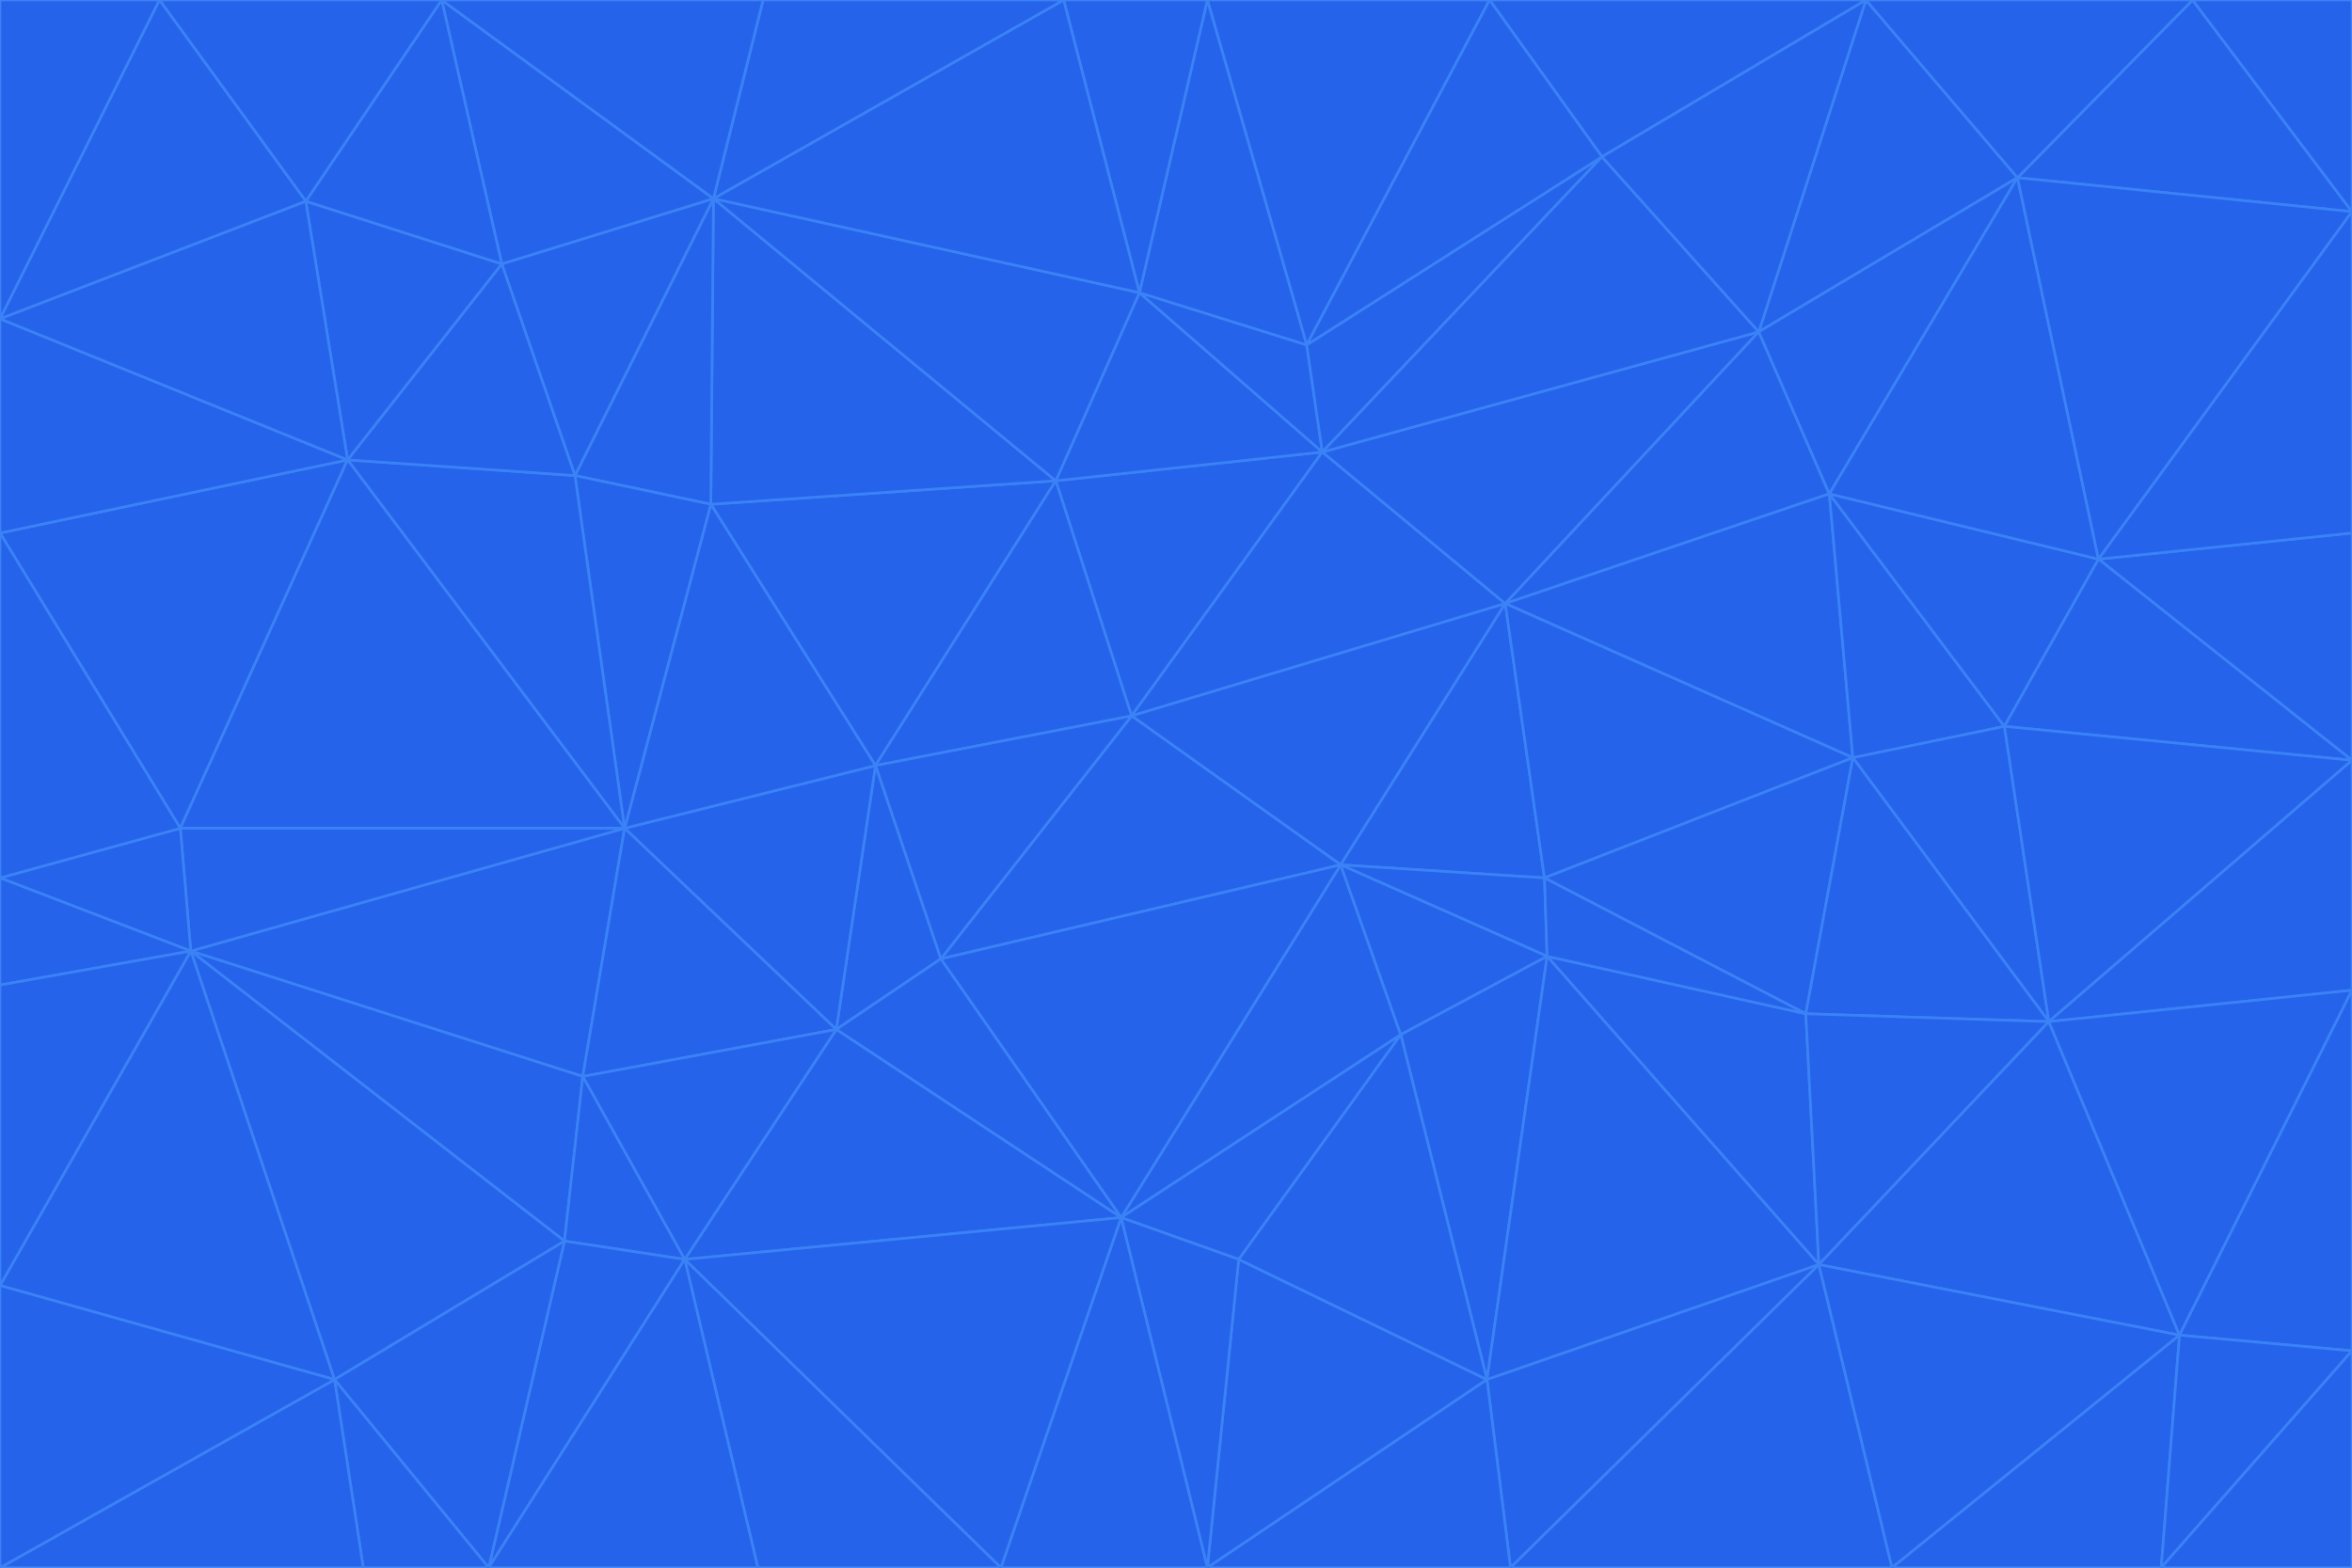 <svg id="visual" viewBox="0 0 900 600" width="900" height="600" xmlns="http://www.w3.org/2000/svg" xmlns:xlink="http://www.w3.org/1999/xlink" version="1.1"><g stroke-width="1" stroke-linejoin="bevel"><path d="M433 274L506 173L404 184Z" fill="#2563eb" stroke="#3b82f6"></path><path d="M506 173L436 112L404 184Z" fill="#2563eb" stroke="#3b82f6"></path><path d="M500 132L436 112L506 173Z" fill="#2563eb" stroke="#3b82f6"></path><path d="M433 274L576 231L506 173Z" fill="#2563eb" stroke="#3b82f6"></path><path d="M506 173L613 60L500 132Z" fill="#2563eb" stroke="#3b82f6"></path><path d="M433 274L513 331L576 231Z" fill="#2563eb" stroke="#3b82f6"></path><path d="M272 193L335 293L404 184Z" fill="#2563eb" stroke="#3b82f6"></path><path d="M404 184L335 293L433 274Z" fill="#2563eb" stroke="#3b82f6"></path><path d="M433 274L360 367L513 331Z" fill="#2563eb" stroke="#3b82f6"></path><path d="M513 331L591 336L576 231Z" fill="#2563eb" stroke="#3b82f6"></path><path d="M335 293L360 367L433 274Z" fill="#2563eb" stroke="#3b82f6"></path><path d="M513 331L592 366L591 336Z" fill="#2563eb" stroke="#3b82f6"></path><path d="M273 76L272 193L404 184Z" fill="#2563eb" stroke="#3b82f6"></path><path d="M335 293L320 394L360 367Z" fill="#2563eb" stroke="#3b82f6"></path><path d="M429 466L536 396L513 331Z" fill="#2563eb" stroke="#3b82f6"></path><path d="M536 396L592 366L513 331Z" fill="#2563eb" stroke="#3b82f6"></path><path d="M570 0L462 0L500 132Z" fill="#2563eb" stroke="#3b82f6"></path><path d="M500 132L462 0L436 112Z" fill="#2563eb" stroke="#3b82f6"></path><path d="M436 112L273 76L404 184Z" fill="#2563eb" stroke="#3b82f6"></path><path d="M673 127L506 173L576 231Z" fill="#2563eb" stroke="#3b82f6"></path><path d="M673 127L613 60L506 173Z" fill="#2563eb" stroke="#3b82f6"></path><path d="M673 127L576 231L700 189Z" fill="#2563eb" stroke="#3b82f6"></path><path d="M462 0L407 0L436 112Z" fill="#2563eb" stroke="#3b82f6"></path><path d="M239 317L320 394L335 293Z" fill="#2563eb" stroke="#3b82f6"></path><path d="M360 367L429 466L513 331Z" fill="#2563eb" stroke="#3b82f6"></path><path d="M700 189L576 231L709 290Z" fill="#2563eb" stroke="#3b82f6"></path><path d="M407 0L273 76L436 112Z" fill="#2563eb" stroke="#3b82f6"></path><path d="M273 76L220 182L272 193Z" fill="#2563eb" stroke="#3b82f6"></path><path d="M272 193L239 317L335 293Z" fill="#2563eb" stroke="#3b82f6"></path><path d="M220 182L239 317L272 193Z" fill="#2563eb" stroke="#3b82f6"></path><path d="M709 290L576 231L591 336Z" fill="#2563eb" stroke="#3b82f6"></path><path d="M714 0L570 0L613 60Z" fill="#2563eb" stroke="#3b82f6"></path><path d="M613 60L570 0L500 132Z" fill="#2563eb" stroke="#3b82f6"></path><path d="M320 394L429 466L360 367Z" fill="#2563eb" stroke="#3b82f6"></path><path d="M696 484L691 388L592 366Z" fill="#2563eb" stroke="#3b82f6"></path><path d="M691 388L709 290L591 336Z" fill="#2563eb" stroke="#3b82f6"></path><path d="M429 466L474 482L536 396Z" fill="#2563eb" stroke="#3b82f6"></path><path d="M592 366L691 388L591 336Z" fill="#2563eb" stroke="#3b82f6"></path><path d="M407 0L292 0L273 76Z" fill="#2563eb" stroke="#3b82f6"></path><path d="M273 76L192 101L220 182Z" fill="#2563eb" stroke="#3b82f6"></path><path d="M569 528L592 366L536 396Z" fill="#2563eb" stroke="#3b82f6"></path><path d="M169 0L192 101L273 76Z" fill="#2563eb" stroke="#3b82f6"></path><path d="M73 364L223 412L239 317Z" fill="#2563eb" stroke="#3b82f6"></path><path d="M239 317L223 412L320 394Z" fill="#2563eb" stroke="#3b82f6"></path><path d="M320 394L262 482L429 466Z" fill="#2563eb" stroke="#3b82f6"></path><path d="M462 600L569 528L474 482Z" fill="#2563eb" stroke="#3b82f6"></path><path d="M133 176L239 317L220 182Z" fill="#2563eb" stroke="#3b82f6"></path><path d="M709 290L767 278L700 189Z" fill="#2563eb" stroke="#3b82f6"></path><path d="M772 68L714 0L673 127Z" fill="#2563eb" stroke="#3b82f6"></path><path d="M784 391L767 278L709 290Z" fill="#2563eb" stroke="#3b82f6"></path><path d="M192 101L133 176L220 182Z" fill="#2563eb" stroke="#3b82f6"></path><path d="M462 600L474 482L429 466Z" fill="#2563eb" stroke="#3b82f6"></path><path d="M474 482L569 528L536 396Z" fill="#2563eb" stroke="#3b82f6"></path><path d="M223 412L262 482L320 394Z" fill="#2563eb" stroke="#3b82f6"></path><path d="M772 68L673 127L700 189Z" fill="#2563eb" stroke="#3b82f6"></path><path d="M673 127L714 0L613 60Z" fill="#2563eb" stroke="#3b82f6"></path><path d="M767 278L803 214L700 189Z" fill="#2563eb" stroke="#3b82f6"></path><path d="M803 214L772 68L700 189Z" fill="#2563eb" stroke="#3b82f6"></path><path d="M73 364L216 475L223 412Z" fill="#2563eb" stroke="#3b82f6"></path><path d="M223 412L216 475L262 482Z" fill="#2563eb" stroke="#3b82f6"></path><path d="M569 528L696 484L592 366Z" fill="#2563eb" stroke="#3b82f6"></path><path d="M691 388L784 391L709 290Z" fill="#2563eb" stroke="#3b82f6"></path><path d="M900 291L900 204L803 214Z" fill="#2563eb" stroke="#3b82f6"></path><path d="M192 101L117 77L133 176Z" fill="#2563eb" stroke="#3b82f6"></path><path d="M292 0L169 0L273 76Z" fill="#2563eb" stroke="#3b82f6"></path><path d="M696 484L784 391L691 388Z" fill="#2563eb" stroke="#3b82f6"></path><path d="M169 0L117 77L192 101Z" fill="#2563eb" stroke="#3b82f6"></path><path d="M383 600L462 600L429 466Z" fill="#2563eb" stroke="#3b82f6"></path><path d="M569 528L578 600L696 484Z" fill="#2563eb" stroke="#3b82f6"></path><path d="M383 600L429 466L262 482Z" fill="#2563eb" stroke="#3b82f6"></path><path d="M290 600L383 600L262 482Z" fill="#2563eb" stroke="#3b82f6"></path><path d="M462 600L578 600L569 528Z" fill="#2563eb" stroke="#3b82f6"></path><path d="M0 204L69 317L133 176Z" fill="#2563eb" stroke="#3b82f6"></path><path d="M133 176L69 317L239 317Z" fill="#2563eb" stroke="#3b82f6"></path><path d="M69 317L73 364L239 317Z" fill="#2563eb" stroke="#3b82f6"></path><path d="M187 600L262 482L216 475Z" fill="#2563eb" stroke="#3b82f6"></path><path d="M187 600L290 600L262 482Z" fill="#2563eb" stroke="#3b82f6"></path><path d="M900 81L839 0L772 68Z" fill="#2563eb" stroke="#3b82f6"></path><path d="M772 68L839 0L714 0Z" fill="#2563eb" stroke="#3b82f6"></path><path d="M900 81L772 68L803 214Z" fill="#2563eb" stroke="#3b82f6"></path><path d="M900 291L803 214L767 278Z" fill="#2563eb" stroke="#3b82f6"></path><path d="M784 391L900 291L767 278Z" fill="#2563eb" stroke="#3b82f6"></path><path d="M900 379L900 291L784 391Z" fill="#2563eb" stroke="#3b82f6"></path><path d="M834 511L784 391L696 484Z" fill="#2563eb" stroke="#3b82f6"></path><path d="M169 0L61 0L117 77Z" fill="#2563eb" stroke="#3b82f6"></path><path d="M0 122L0 204L133 176Z" fill="#2563eb" stroke="#3b82f6"></path><path d="M73 364L128 528L216 475Z" fill="#2563eb" stroke="#3b82f6"></path><path d="M0 122L133 176L117 77Z" fill="#2563eb" stroke="#3b82f6"></path><path d="M69 317L0 336L73 364Z" fill="#2563eb" stroke="#3b82f6"></path><path d="M73 364L0 492L128 528Z" fill="#2563eb" stroke="#3b82f6"></path><path d="M900 204L900 81L803 214Z" fill="#2563eb" stroke="#3b82f6"></path><path d="M578 600L724 600L696 484Z" fill="#2563eb" stroke="#3b82f6"></path><path d="M61 0L0 122L117 77Z" fill="#2563eb" stroke="#3b82f6"></path><path d="M834 511L900 379L784 391Z" fill="#2563eb" stroke="#3b82f6"></path><path d="M128 528L187 600L216 475Z" fill="#2563eb" stroke="#3b82f6"></path><path d="M0 204L0 336L69 317Z" fill="#2563eb" stroke="#3b82f6"></path><path d="M724 600L834 511L696 484Z" fill="#2563eb" stroke="#3b82f6"></path><path d="M0 336L0 377L73 364Z" fill="#2563eb" stroke="#3b82f6"></path><path d="M128 528L139 600L187 600Z" fill="#2563eb" stroke="#3b82f6"></path><path d="M900 81L900 0L839 0Z" fill="#2563eb" stroke="#3b82f6"></path><path d="M0 600L139 600L128 528Z" fill="#2563eb" stroke="#3b82f6"></path><path d="M61 0L0 0L0 122Z" fill="#2563eb" stroke="#3b82f6"></path><path d="M724 600L827 600L834 511Z" fill="#2563eb" stroke="#3b82f6"></path><path d="M834 511L900 517L900 379Z" fill="#2563eb" stroke="#3b82f6"></path><path d="M827 600L900 517L834 511Z" fill="#2563eb" stroke="#3b82f6"></path><path d="M0 377L0 492L73 364Z" fill="#2563eb" stroke="#3b82f6"></path><path d="M827 600L900 600L900 517Z" fill="#2563eb" stroke="#3b82f6"></path><path d="M0 492L0 600L128 528Z" fill="#2563eb" stroke="#3b82f6"></path></g></svg>